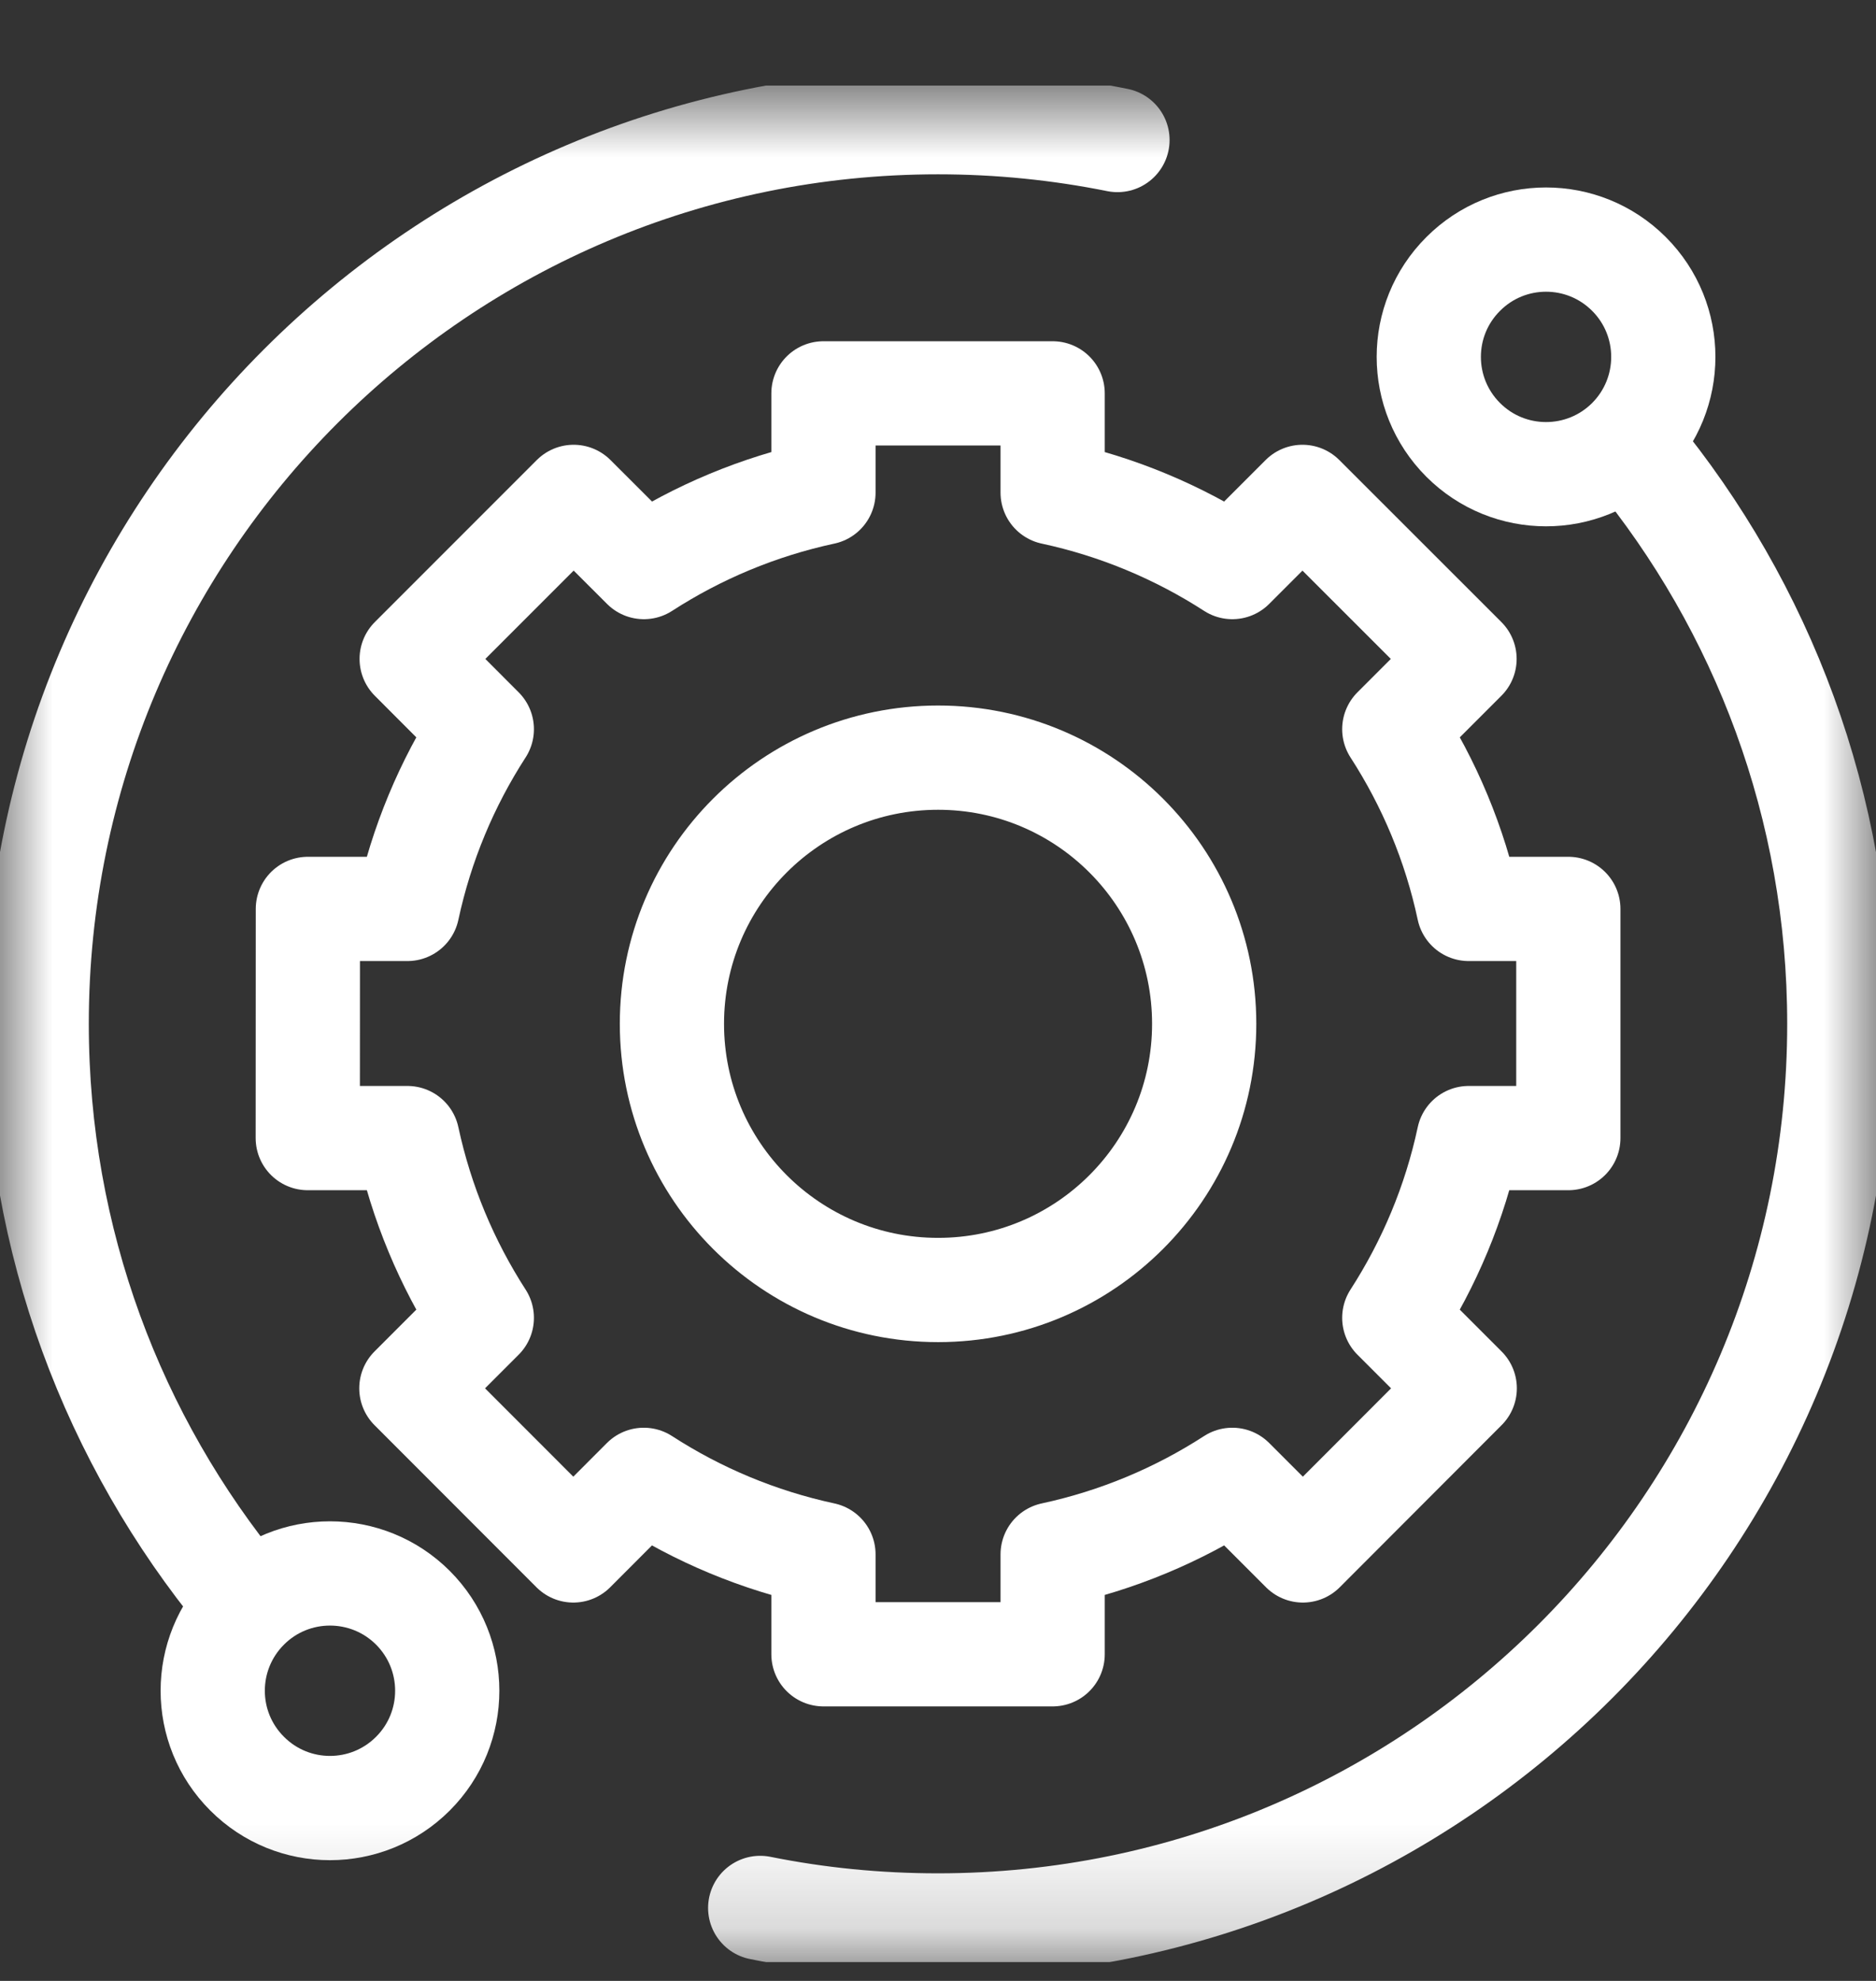 <svg width="18" height="19" viewBox="0 0 18 19" fill="none" xmlns="http://www.w3.org/2000/svg">
<rect x="0" y="0" width="18" height="19" fill="#333333" stroke="none"/>
<g clip-path="url(#clip0_25_461)">
<g clip-path="url(#clip1_25_461)">
<g clip-path="url(#clip2_25_461)">
<mask id="mask0_25_461" style="mask-type:luminance" maskUnits="userSpaceOnUse" x="0" y="0" width="18" height="19">
<path d="M0 0.82H18V18.82H0V0.82Z" fill="white"/>
</mask>
<g mask="url(#mask0_25_461)">
<path d="M15.63 4.219C15.19 4.658 14.478 4.658 14.039 4.219C13.599 3.779 13.599 3.067 14.039 2.628C14.478 2.188 15.19 2.188 15.63 2.628C16.069 3.067 16.069 3.779 15.63 4.219Z" stroke="white" stroke-miterlimit="10" stroke-linecap="round" stroke-linejoin="round"/>
<path d="M3.962 17.012C3.522 17.452 2.81 17.452 2.371 17.012C1.931 16.573 1.931 15.861 2.371 15.421C2.81 14.982 3.522 14.982 3.962 15.421C4.401 15.861 4.401 16.573 3.962 17.012Z" stroke="white" stroke-miterlimit="10" stroke-linecap="round" stroke-linejoin="round"/>
<path d="M7.294 18.3C7.845 18.411 8.416 18.468 8.999 18.468C13.776 18.468 17.648 14.596 17.648 9.82C17.648 7.735 16.91 5.822 15.681 4.329" stroke="white" stroke-miterlimit="10" stroke-linecap="round" stroke-linejoin="round"/>
<path d="M10.722 1.343C10.165 1.231 9.59 1.172 9 1.172C4.224 1.172 0.352 5.044 0.352 9.82C0.352 11.905 1.09 13.818 2.318 15.311" stroke="white" stroke-miterlimit="10" stroke-linecap="round" stroke-linejoin="round"/>
<path d="M9.001 12.373C7.59 12.373 6.447 11.23 6.447 9.82C6.447 8.41 7.59 7.267 9.001 7.267C10.411 7.267 11.554 8.41 11.554 9.82C11.554 11.23 10.411 12.373 9.001 12.373ZM14.092 8.718C13.959 8.094 13.713 7.512 13.378 6.994L14.052 6.32L12.497 4.766L11.824 5.439C11.305 5.104 10.723 4.859 10.1 4.725V3.773H7.901V4.725C7.278 4.859 6.696 5.104 6.178 5.439L5.504 4.766L3.95 6.32L4.623 6.994C4.288 7.512 4.043 8.094 3.909 8.718H2.954L2.953 10.916H3.909C4.043 11.539 4.288 12.121 4.623 12.64L3.947 13.316L5.501 14.871L6.177 14.194C6.696 14.53 7.278 14.775 7.901 14.909V15.867H10.1V14.909C10.723 14.775 11.305 14.53 11.824 14.194L12.501 14.871L14.054 13.316L13.378 12.64C13.713 12.121 13.959 11.539 14.092 10.916H15.048V8.718H14.092Z" stroke="white" stroke-miterlimit="10" stroke-linecap="round" stroke-linejoin="round"/>
</g>
</g>
</g>
</g>
<defs>
<clipPath id="clip0_25_461">
<rect width="18" height="18" fill="white" transform="translate(0 0.82)"/>
</clipPath>
<clipPath id="clip1_25_461">
<rect width="18" height="18" fill="white" transform="translate(0 0.82)"/>
</clipPath>
<clipPath id="clip2_25_461">
<rect width="18" height="18" fill="white" transform="translate(0 0.82)"/>
</clipPath>
</defs>
</svg>

